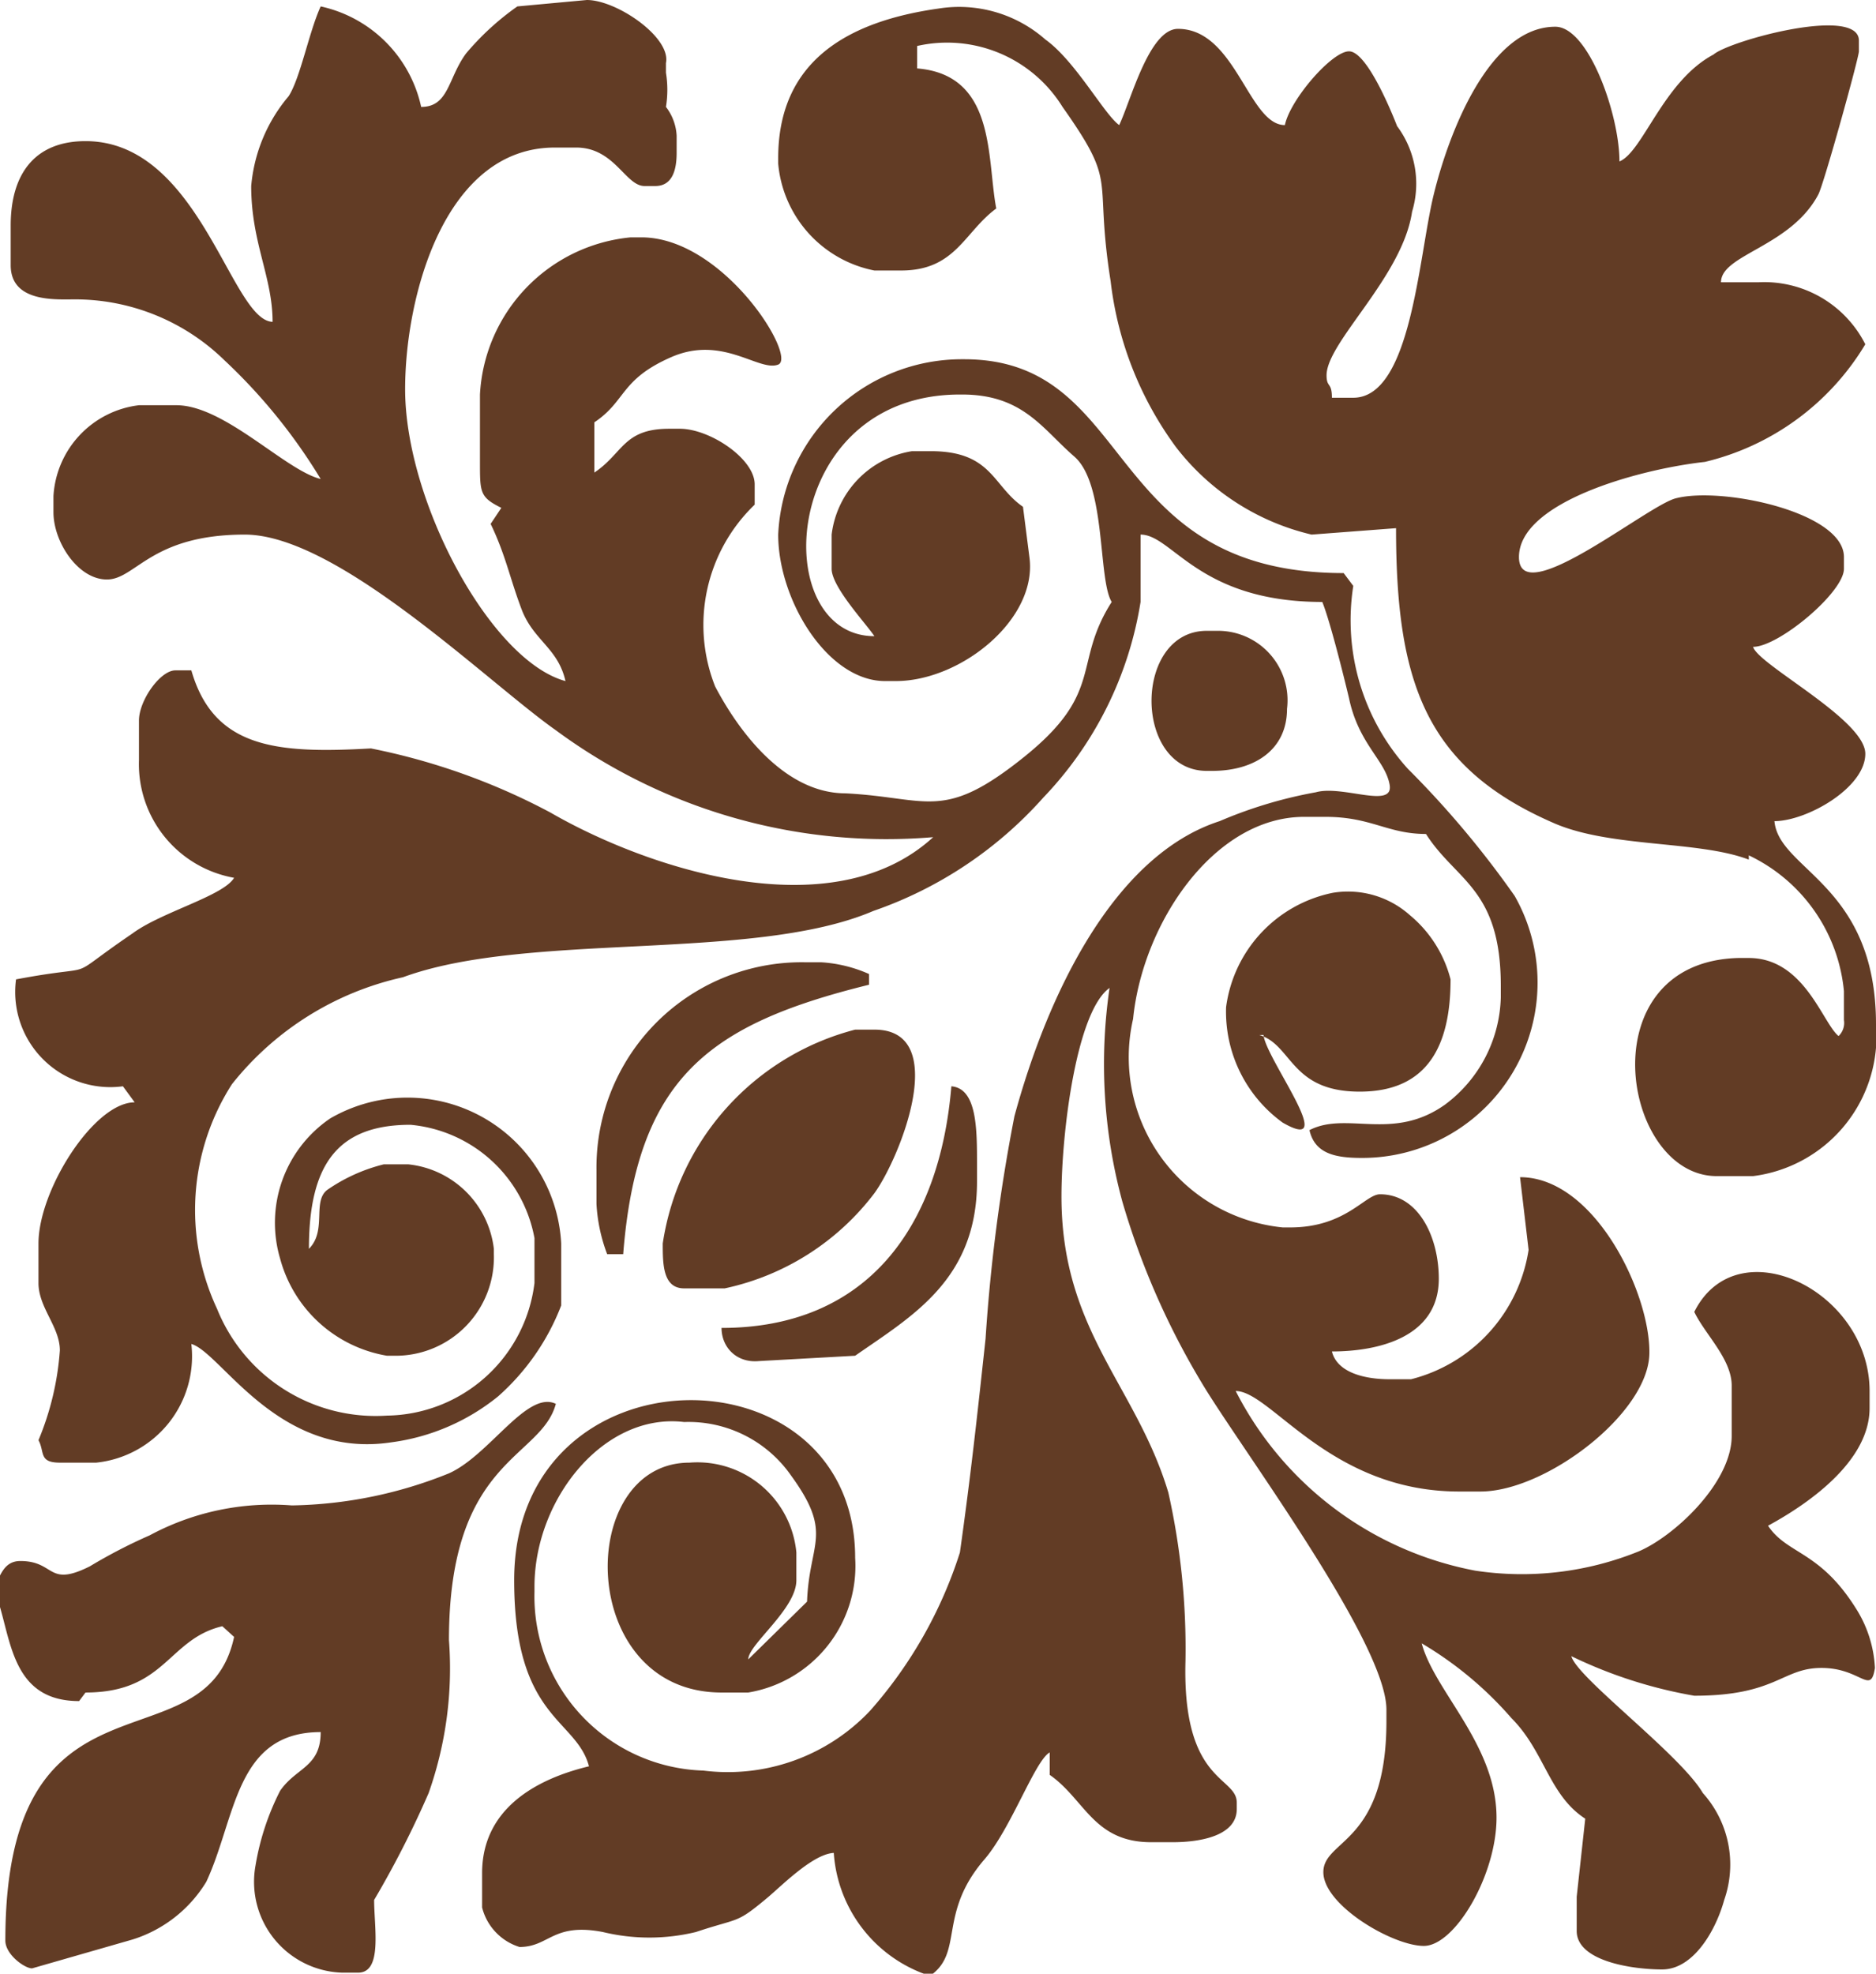 <svg xmlns="http://www.w3.org/2000/svg" viewBox="0 0 17.55 18.46"><defs><style>.cls-1{fill:#623c25;fill-rule:evenodd;}</style></defs><title>4_r_v</title><g id="Layer_2" data-name="Layer 2"><g id="Layer_1-2" data-name="Layer 1"><path class="cls-1" d="M5.68,11.73h.15c.13-1.65.8-2.15,2.3-2.52v-.1A1.29,1.29,0,0,0,7.68,9H7.53a1.92,1.92,0,0,0-1.95,1.94v.32a1.56,1.56,0,0,0,.1.47m.7.32h.4a2.38,2.38,0,0,0,1.4-.89c.24-.33.72-1.53,0-1.53H8a2.44,2.44,0,0,0-1.8,2c0,.19,0,.42.2.42m.7.68.9-.05c.53-.37,1.14-.71,1.14-1.63v-.16c0-.33,0-.71-.24-.73-.11,1.32-.79,2.26-2.15,2.26,0,.18.14.33.35.31m4.24-5.52h0c.4,0,.7-.2.7-.58a.65.65,0,0,0-.65-.73h-.1c-.69,0-.69,1.31,0,1.31M.7,2.8a2,2,0,0,1,1.4.57A5.23,5.23,0,0,1,3,4.48c-.33-.08-.9-.69-1.35-.69H1.3a.91.91,0,0,0-.8.85v.15c0,.28.23.63.5.63S1.41,5,2.29,5h0c.87,0,2.27,1.38,2.91,1.83a5.21,5.21,0,0,0,3.53,1c-.95.87-2.68.29-3.58-.23A6.09,6.09,0,0,0,3.47,7C2.59,7.05,2,7,1.79,6.27H1.64c-.14,0-.34.28-.34.47v.37a1.08,1.08,0,0,0,.89,1.1c-.1.17-.68.32-.95.52C.55,9.2,1,9,.15,9.16a.89.89,0,0,0,1,1l.11.15c-.38,0-.9.82-.9,1.32V12c0,.23.2.41.2.63a2.66,2.66,0,0,1-.2.84c.06.11,0,.21.2.21H.9a1,1,0,0,0,.89-1.11c.28.08.81,1.08,1.87.92a2,2,0,0,0,1-.43,2.18,2.18,0,0,0,.59-.85v-.58a1.44,1.44,0,0,0-2.16-1.17,1.18,1.18,0,0,0-.47,1.31,1.25,1.25,0,0,0,1,.91h.1a.92.92,0,0,0,.9-.95v-.05a.9.9,0,0,0-.8-.79H3.59a1.6,1.6,0,0,0-.53.24c-.14.11,0,.38-.17.55,0-.78.26-1.16.95-1.16A1.3,1.3,0,0,1,5,11.58V12a1.41,1.41,0,0,1-1.38,1.24,1.6,1.6,0,0,1-1.59-1,2.18,2.18,0,0,1,.14-2.1,2.82,2.82,0,0,1,1.6-1C4.94,8.71,7.05,9,8.17,8.52A3.78,3.78,0,0,0,9.76,7.46a3.42,3.42,0,0,0,.91-1.83V5c.3,0,.54.63,1.7.63.07.17.2.69.25.9.09.43.34.58.38.81s-.44,0-.69.07a4.16,4.16,0,0,0-.9.27C10.42,8,9.8,9.3,9.49,10.44a16.37,16.37,0,0,0-.27,2.08c-.08.74-.14,1.29-.24,2A4.12,4.12,0,0,1,8.14,16a1.83,1.83,0,0,1-1.56.56A1.63,1.63,0,0,1,5,14.89v-.05c0-.82.65-1.63,1.4-1.54a1.17,1.17,0,0,1,1,.5c.4.55.17.62.15,1.18L7,15.52l0,0c0-.14.45-.47.45-.74v-.26a.93.93,0,0,0-1-.84c-1.07,0-1.06,2.15.3,2.15H7a1.2,1.2,0,0,0,1-1.26c0-2-3.19-2-3.19.21,0,1.3.58,1.29.7,1.74-.5.12-1,.4-1,1v.32a.52.52,0,0,0,.35.37c.28,0,.31-.23.78-.14a1.85,1.85,0,0,0,.87,0c.42-.14.37-.07.68-.33.14-.12.42-.4.61-.41a1.3,1.3,0,0,0,.9,1.15c.32-.22.07-.58.51-1.09.25-.29.47-.92.61-1l0,.21c.33.23.41.63.95.63h.2c.26,0,.6-.06.6-.31v-.06c0-.25-.51-.18-.48-1.32a6.67,6.67,0,0,0-.16-1.58c-.3-1-1-1.51-1-2.77,0-.6.14-1.73.45-1.95a4.9,4.9,0,0,0,.12,2,7.2,7.2,0,0,0,.74,1.69c.35.59,1.73,2.43,1.73,3.06v.11c0,1.15-.59,1.1-.59,1.41s.65.69.94.69S14,17.54,14,17c0-.68-.58-1.18-.7-1.63a3.4,3.4,0,0,1,.84.7c.31.31.35.72.69.94l-.08.73v.32c0,.28.51.36.8.36s.5-.36.58-.65a1,1,0,0,0-.2-1c-.21-.36-1.18-1.08-1.23-1.28a4.32,4.32,0,0,0,1.15.37c.77,0,.82-.26,1.19-.26s.46.26.5,0a1.14,1.14,0,0,0-.18-.56c-.34-.54-.64-.5-.82-.77.35-.19.95-.59.95-1.1v-.16c0-.94-1.24-1.54-1.64-.74.1.21.35.44.35.69v.47c0,.44-.54.94-.87,1.08a2.91,2.91,0,0,1-1.53.18,3.18,3.18,0,0,1-2.24-1.68c.33,0,.88.94,2.09.94h.2c.61,0,1.57-.73,1.58-1.29s-.51-1.65-1.21-1.65l.08.68a1.48,1.48,0,0,1-1.1,1.21H13c-.23,0-.49-.06-.54-.26.43,0,1-.13,1-.68,0-.39-.19-.79-.55-.79-.14,0-.32.31-.84.31H12a1.6,1.6,0,0,1-1.4-1.95c.09-.9.76-1.89,1.6-1.89h.2c.43,0,.58.16.94.16.28.44.7.51.7,1.42v.11a1.29,1.29,0,0,1-.52,1c-.49.35-.92.06-1.27.24.05.22.24.26.49.26a1.64,1.64,0,0,0,1.43-2.45,8.91,8.91,0,0,0-1-1.19,2.07,2.07,0,0,1-.51-1.71l-.09-.12c-2.27,0-1.93-2-3.55-2H9A1.72,1.72,0,0,0,7.28,5c0,.61.46,1.37,1,1.37h.1c.61,0,1.33-.58,1.25-1.16l-.06-.47c-.29-.2-.29-.53-.89-.52H8.53A.9.9,0,0,0,7.78,5v.32c0,.17.32.51.4.63-1,0-.89-2.26.8-2.26H9c.57,0,.75.32,1.05.58s.22,1.15.35,1.36c-.37.58-.06.84-.82,1.45s-.89.38-1.67.34c-.57,0-1-.58-1.22-1a1.56,1.56,0,0,1,.37-1.7V4.53c0-.24-.42-.52-.7-.52h-.1c-.43,0-.43.23-.7.41l0-.47c.3-.2.24-.4.72-.61s.82.14,1,.07S6.77,2.22,6,2.22h-.1A1.56,1.56,0,0,0,4.49,3.69v.63c0,.29,0,.33.2.43l-.1.15c.14.29.18.51.29.8s.34.36.41.67c-.7-.19-1.5-1.68-1.5-2.73,0-.87.37-2.26,1.4-2.26h.2c.36,0,.46.36.64.36h.1c.16,0,.2-.15.2-.31V1.27A.48.48,0,0,0,6.23,1a1,1,0,0,0,0-.32V.59C6.28.35,5.77,0,5.49,0L4.84.06A2.51,2.51,0,0,0,4.36.5C4.19.73,4.2,1,3.94,1A1.23,1.23,0,0,0,3,.06c-.11.24-.19.67-.3.84a1.5,1.5,0,0,0-.35.84c0,.53.2.85.2,1.27C2.16,3,1.87,1.32.8,1.32c-.46,0-.7.29-.7.79v.37c0,.35.42.32.6.32M3,4.53H3m8.78,5.15c.31.09.29.53.94.53s.85-.45.85-1.05a1.15,1.15,0,0,0-.38-.6.87.87,0,0,0-.72-.21,1.26,1.26,0,0,0-1,1.07A1.28,1.28,0,0,0,12,10.5c.54.31-.16-.6-.18-.82M16.36,8a1.57,1.57,0,0,1,.89,1.27v.27a.17.17,0,0,1-.05.15c-.15-.12-.32-.73-.84-.73h-.1C14.85,9,15.17,11,16.06,11h.34a1.32,1.32,0,0,0,1.15-1.42c0-1.31-.91-1.44-.95-1.9.3,0,.85-.31.85-.63s-1-.83-1.05-1c.24,0,.85-.51.85-.73V5.21c0-.42-1.14-.66-1.57-.55-.26.06-1.47,1.06-1.47.55s1.11-.82,1.74-.89a2.4,2.4,0,0,0,1.5-1.1,1.06,1.06,0,0,0-1-.58h-.35c0-.26.65-.33.91-.82.05-.09.38-1.28.38-1.34V.38c0-.33-1.21,0-1.36.13-.47.25-.66.91-.88,1,0-.44-.29-1.26-.6-1.26-.62,0-1,1-1.14,1.58s-.21,1.89-.75,1.89h-.2c0-.15-.05-.09-.05-.21,0-.31.71-.92.8-1.53a.9.9,0,0,0-.14-.8C13,1,12.78.48,12.62.48s-.55.45-.6.69c-.34,0-.46-.9-1-.9-.27,0-.44.67-.55.9-.14-.1-.41-.6-.69-.8a1.22,1.22,0,0,0-1-.29C7.93.2,7.28.57,7.28,1.48v.05a1.12,1.12,0,0,0,.9,1h.25c.51,0,.59-.36.89-.58-.09-.47,0-1.25-.74-1.31V.43A1.27,1.27,0,0,1,9.94,1c.53.75.29.62.45,1.63A3.25,3.25,0,0,0,11,4.18,2.25,2.25,0,0,0,12.27,5l.79-.06c0,1.45.28,2.24,1.48,2.76.53.23,1.35.16,1.82.34M.8,15.83c.75,0,.77-.5,1.28-.62l.11.1c-.27,1.26-2.14.16-2.14,2.84,0,.13.18.26.25.26l.94-.27a1.24,1.24,0,0,0,.69-.54C2.21,17,2.2,16.2,3,16.2c0,.33-.23.33-.38.55a2.4,2.4,0,0,0-.23.7.85.85,0,0,0,.81,1h.15c.23,0,.15-.42.15-.68a9.14,9.14,0,0,0,.51-1,3.5,3.5,0,0,0,.19-1.43c0-1.7.86-1.69,1-2.21-.27-.13-.62.48-1,.65a4.08,4.08,0,0,1-1.47.3,2.41,2.41,0,0,0-1.33.28,4.92,4.92,0,0,0-.56.29c-.4.2-.32-.05-.65-.05-.16,0-.19.15-.25.26.17.38.12,1.05.8,1.05"/></g></g></svg>